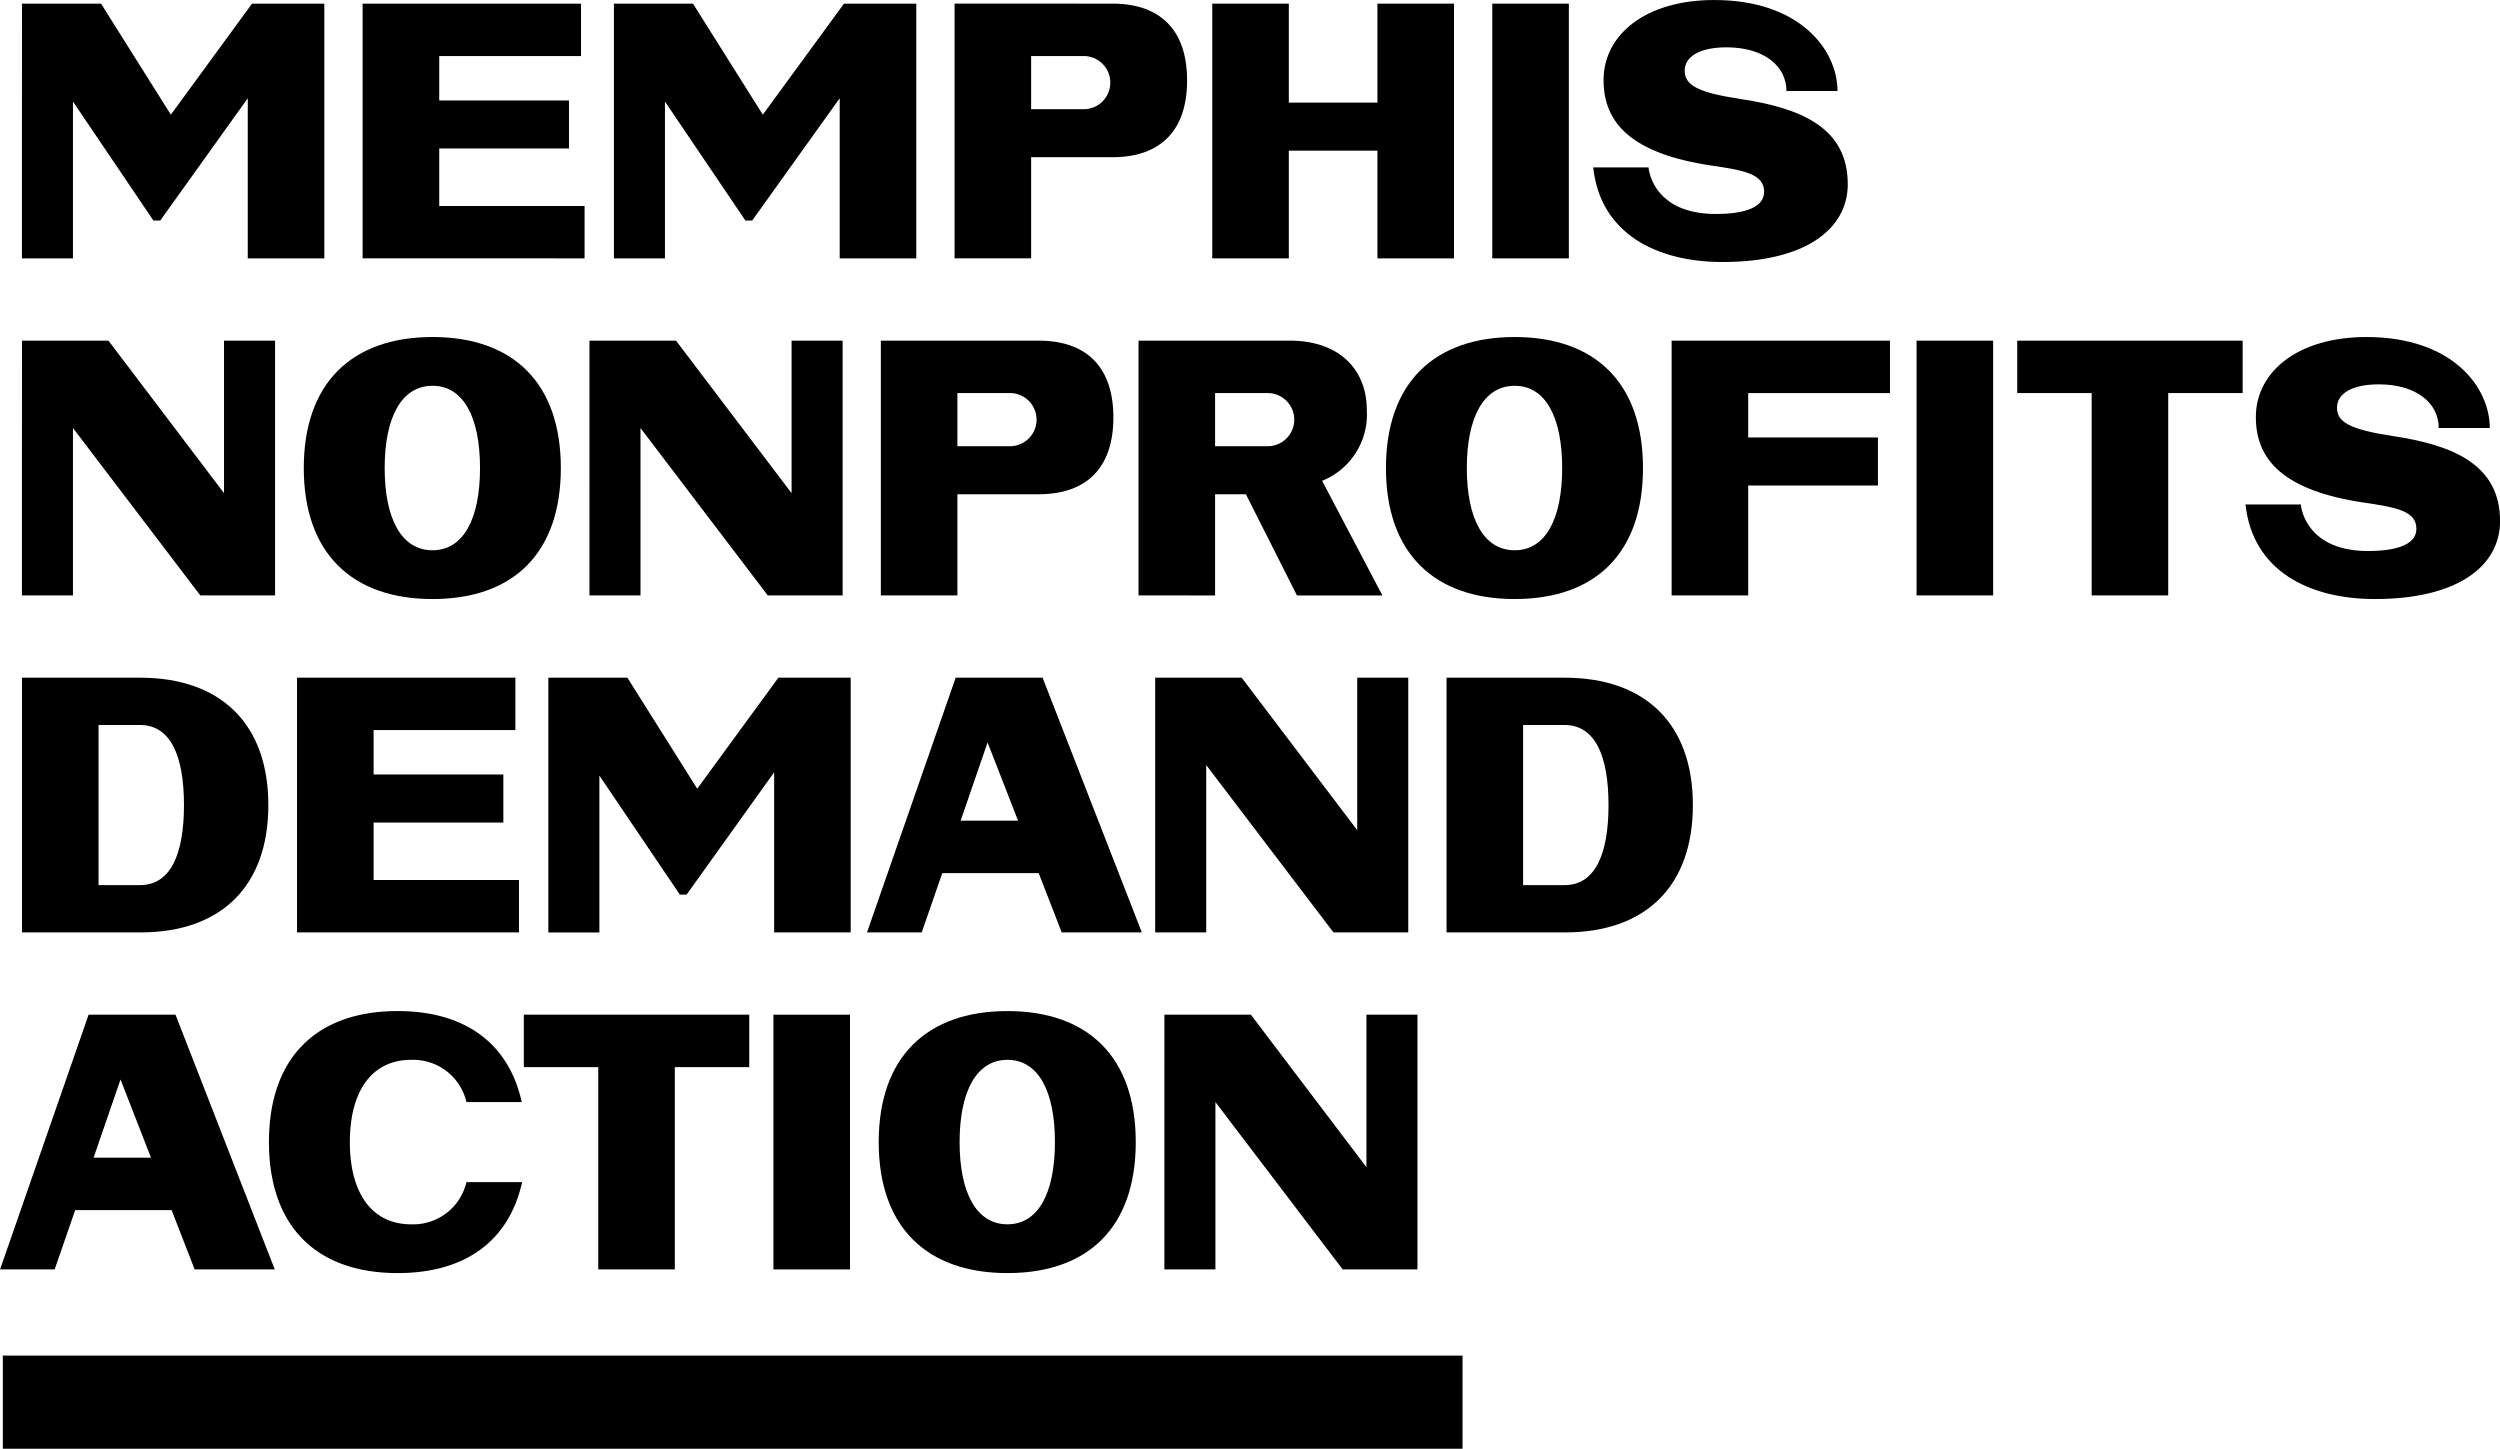 <svg id="Component_1_1" data-name="Component 1 – 1" xmlns="http://www.w3.org/2000/svg" width="155.353" height="90.027" viewBox="0 0 155.353 90.027">
  <g id="Group_206" data-name="Group 206">
    <rect id="Rectangle_1" data-name="Rectangle 1" width="90.708" height="5.791" transform="translate(0.176 84.237)"/>
    <g id="Group_1" data-name="Group 1">
      <path id="Path_1" data-name="Path 1" d="M767.832,415.208h4.912l4.339,6.9,5.044-6.9h4.493v15.83h-4.758v-9.95l-5.44,7.6H776l-5-7.395v9.746h-3.171Z" transform="translate(-766.466 -414.982)"/>
      <path id="Path_2" data-name="Path 2" d="M821.428,415.208H835v3.256h-8.81v2.759h8.062v2.985h-8.062v3.573h9.031v3.256H821.428Z" transform="translate(-798.895 -414.982)"/>
      <path id="Path_3" data-name="Path 3" d="M860.97,415.208h4.912l4.34,6.9,5.044-6.9h4.493v15.83H875v-9.95l-5.44,7.6h-.419l-5-7.395v9.746H860.97Z" transform="translate(-822.82 -414.982)"/>
      <path id="Path_4" data-name="Path 4" d="M924.368,415.208c3.018,0,4.647,1.674,4.647,4.772s-1.63,4.771-4.647,4.771h-5.044v6.286h-4.758v-15.83Zm-5.044,6.558h3.326a1.651,1.651,0,0,0,0-3.3h-3.326Z" transform="translate(-855.248 -414.982)"/>
      <path id="Path_5" data-name="Path 5" d="M955.111,415.208h4.758v6.151h5.507v-6.151h4.757v15.83h-4.757v-6.694h-5.507v6.694h-4.758Z" transform="translate(-879.78 -414.982)"/>
      <path id="Path_6" data-name="Path 6" d="M1003.929,415.208v15.83h-4.758v-15.83Z" transform="translate(-906.439 -414.982)"/>
      <path id="Path_7" data-name="Path 7" d="M1023.1,430.932c-4.1,0-7.6-1.764-8.04-5.879h3.436c.11.949.925,2.894,4.185,2.894,1.5,0,3-.294,3-1.379,0-1.108-1.255-1.334-3.26-1.628-5.022-.746-6.718-2.668-6.718-5.314,0-2.827,2.621-4.975,6.872-4.975,5.353,0,7.665,3.121,7.665,5.654h-3.172c0-1.561-1.409-2.714-3.722-2.714-1.652,0-2.6.565-2.6,1.448,0,.9.793,1.356,3.458,1.763,3.789.566,6.674,1.787,6.674,5.292C1030.88,428.852,1028.3,430.932,1023.1,430.932Z" transform="translate(-916.056 -414.65)"/>
      <path id="Path_8" data-name="Path 8" d="M767.832,466.857h5.374l7.181,9.476v-9.476h3.172v15.83h-4.647L771,472.285v10.4h-3.171Z" transform="translate(-766.466 -445.688)"/>
      <path id="Path_9" data-name="Path 9" d="M812.17,474.441c0-5.292,3-8.141,8-8.141s7.974,2.849,7.974,8.141-2.952,8.141-7.974,8.141C815.166,482.582,812.17,479.733,812.17,474.441Zm8,5.11c1.917,0,2.952-1.944,2.952-5.11s-1.035-5.111-2.952-5.111-2.973,1.945-2.973,5.111S818.249,479.551,820.165,479.551Z" transform="translate(-793.293 -445.357)"/>
      <path id="Path_10" data-name="Path 10" d="M857.121,466.857H862.5l7.181,9.476v-9.476h3.172v15.83H868.2l-7.908-10.4v10.4h-3.172Z" transform="translate(-820.491 -445.688)"/>
      <path id="Path_11" data-name="Path 11" d="M912.767,466.857c3.018,0,4.648,1.674,4.648,4.772s-1.63,4.772-4.648,4.772h-5.044v6.286h-4.758v-15.83Zm-5.044,6.558h3.326a1.651,1.651,0,0,0,0-3.3h-3.326Z" transform="translate(-848.229 -445.688)"/>
      <path id="Path_12" data-name="Path 12" d="M943.51,482.687v-15.83h9.405c3.105,0,4.78,1.832,4.78,4.3a4.443,4.443,0,0,1-2.775,4.41l3.745,7.123h-5.309l-3.172-6.286h-1.916v6.286Zm4.758-9.272h3.326a1.651,1.651,0,0,0,0-3.3h-3.326Z" transform="translate(-872.761 -445.688)"/>
      <path id="Path_13" data-name="Path 13" d="M982.439,474.441c0-5.292,3-8.141,8-8.141s7.973,2.849,7.973,8.141-2.951,8.141-7.973,8.141C985.435,482.582,982.439,479.733,982.439,474.441Zm8,5.11c1.916,0,2.951-1.944,2.951-5.11s-1.035-5.111-2.951-5.111-2.974,1.945-2.974,5.111S988.518,479.551,990.435,479.551Z" transform="translate(-896.315 -445.357)"/>
      <path id="Path_14" data-name="Path 14" d="M1027.391,466.857h13.568v3.257h-8.81v2.759h8.062v2.985h-8.062v6.829h-4.758Z" transform="translate(-923.514 -445.688)"/>
      <path id="Path_15" data-name="Path 15" d="M1070.687,466.857v15.83h-4.758v-15.83Z" transform="translate(-946.831 -445.688)"/>
      <path id="Path_16" data-name="Path 16" d="M1081.768,466.857h14.008v3.257h-4.625v12.573h-4.758V470.114h-4.625Z" transform="translate(-956.415 -445.688)"/>
      <path id="Path_17" data-name="Path 17" d="M1125.724,482.582c-4.1,0-7.6-1.764-8.04-5.879h3.436c.11.95.925,2.895,4.184,2.895,1.5,0,3-.294,3-1.38,0-1.108-1.255-1.334-3.259-1.628-5.022-.746-6.718-2.668-6.718-5.315,0-2.826,2.622-4.975,6.872-4.975,5.353,0,7.665,3.121,7.665,5.654h-3.172c0-1.56-1.409-2.713-3.722-2.713-1.652,0-2.6.565-2.6,1.447,0,.9.793,1.357,3.458,1.764,3.789.565,6.674,1.787,6.674,5.292C1133.5,480.5,1130.921,482.582,1125.724,482.582Z" transform="translate(-978.146 -445.357)"/>
      <path id="Path_18" data-name="Path 18" d="M767.832,518.507h7.335c5,0,7.974,2.849,7.974,7.915s-2.952,7.915-7.952,7.915h-7.357Zm7.335,12.89c1.917,0,2.731-1.945,2.731-4.975s-.815-4.975-2.731-4.975H772.59v9.95Z" transform="translate(-766.466 -476.395)"/>
      <path id="Path_19" data-name="Path 19" d="M811.109,518.507h13.569v3.256h-8.811v2.759h8.062v2.985h-8.062v3.573H824.9v3.256H811.109Z" transform="translate(-792.651 -476.395)"/>
      <path id="Path_20" data-name="Path 20" d="M850.651,518.507h4.912l4.339,6.9,5.044-6.9h4.493v15.83h-4.757v-9.95l-5.441,7.6h-.419l-5-7.395v9.747h-3.172Z" transform="translate(-816.576 -476.395)"/>
      <path id="Path_21" data-name="Path 21" d="M906.3,518.507h5.4l6.168,15.83h-4.978l-1.432-3.686h-5.991l-1.277,3.686H900.79Zm3.877,8.887-1.895-4.862-1.674,4.862Z" transform="translate(-846.913 -476.395)"/>
      <path id="Path_22" data-name="Path 22" d="M946.132,518.507h5.374l7.181,9.475v-9.475h3.172v15.83h-4.647l-7.908-10.4v10.4h-3.172Z" transform="translate(-874.348 -476.395)"/>
      <path id="Path_23" data-name="Path 23" d="M991.976,518.507h7.334c5,0,7.973,2.849,7.973,7.915s-2.951,7.915-7.951,7.915h-7.357Zm7.334,12.89c1.916,0,2.731-1.945,2.731-4.975s-.815-4.975-2.731-4.975h-2.577v9.95Z" transform="translate(-902.086 -476.395)"/>
      <path id="Path_24" data-name="Path 24" d="M769.88,570.156h5.4l6.168,15.83h-4.978l-1.432-3.686h-5.991l-1.277,3.686h-3.392Zm3.877,8.887-1.894-4.862-1.674,4.862Z" transform="translate(-764.374 -507.102)"/>
      <path id="Path_25" data-name="Path 25" d="M822.431,580.228c-.815,3.686-3.568,5.653-7.732,5.653-5,0-8-2.849-8-8.141s3-8.141,8-8.141c4.141,0,6.894,1.967,7.709,5.654h-3.436a3.4,3.4,0,0,0-3.436-2.623c-2.445,0-3.81,1.945-3.81,5.111s1.366,5.11,3.81,5.11a3.4,3.4,0,0,0,3.436-2.623Z" transform="translate(-789.986 -506.77)"/>
      <path id="Path_26" data-name="Path 26" d="M846.8,570.156h14.008v3.257h-4.625v12.573h-4.757V573.413H846.8Z" transform="translate(-814.249 -507.102)"/>
      <path id="Path_27" data-name="Path 27" d="M890.824,570.156v15.83h-4.758v-15.83Z" transform="translate(-838.004 -507.102)"/>
      <path id="Path_28" data-name="Path 28" d="M902.63,577.74c0-5.292,3-8.141,8-8.141s7.973,2.849,7.973,8.141-2.951,8.141-7.973,8.141C905.626,585.881,902.63,583.032,902.63,577.74Zm8,5.11c1.916,0,2.951-1.945,2.951-5.11s-1.035-5.111-2.951-5.111-2.973,1.945-2.973,5.111S908.709,582.85,910.626,582.85Z" transform="translate(-848.026 -506.77)"/>
      <path id="Path_29" data-name="Path 29" d="M947.581,570.156h5.374l7.18,9.475v-9.475h3.172v15.83H958.66l-7.908-10.4v10.4h-3.172Z" transform="translate(-875.224 -507.102)"/>
    </g>
  </g>
</svg>
